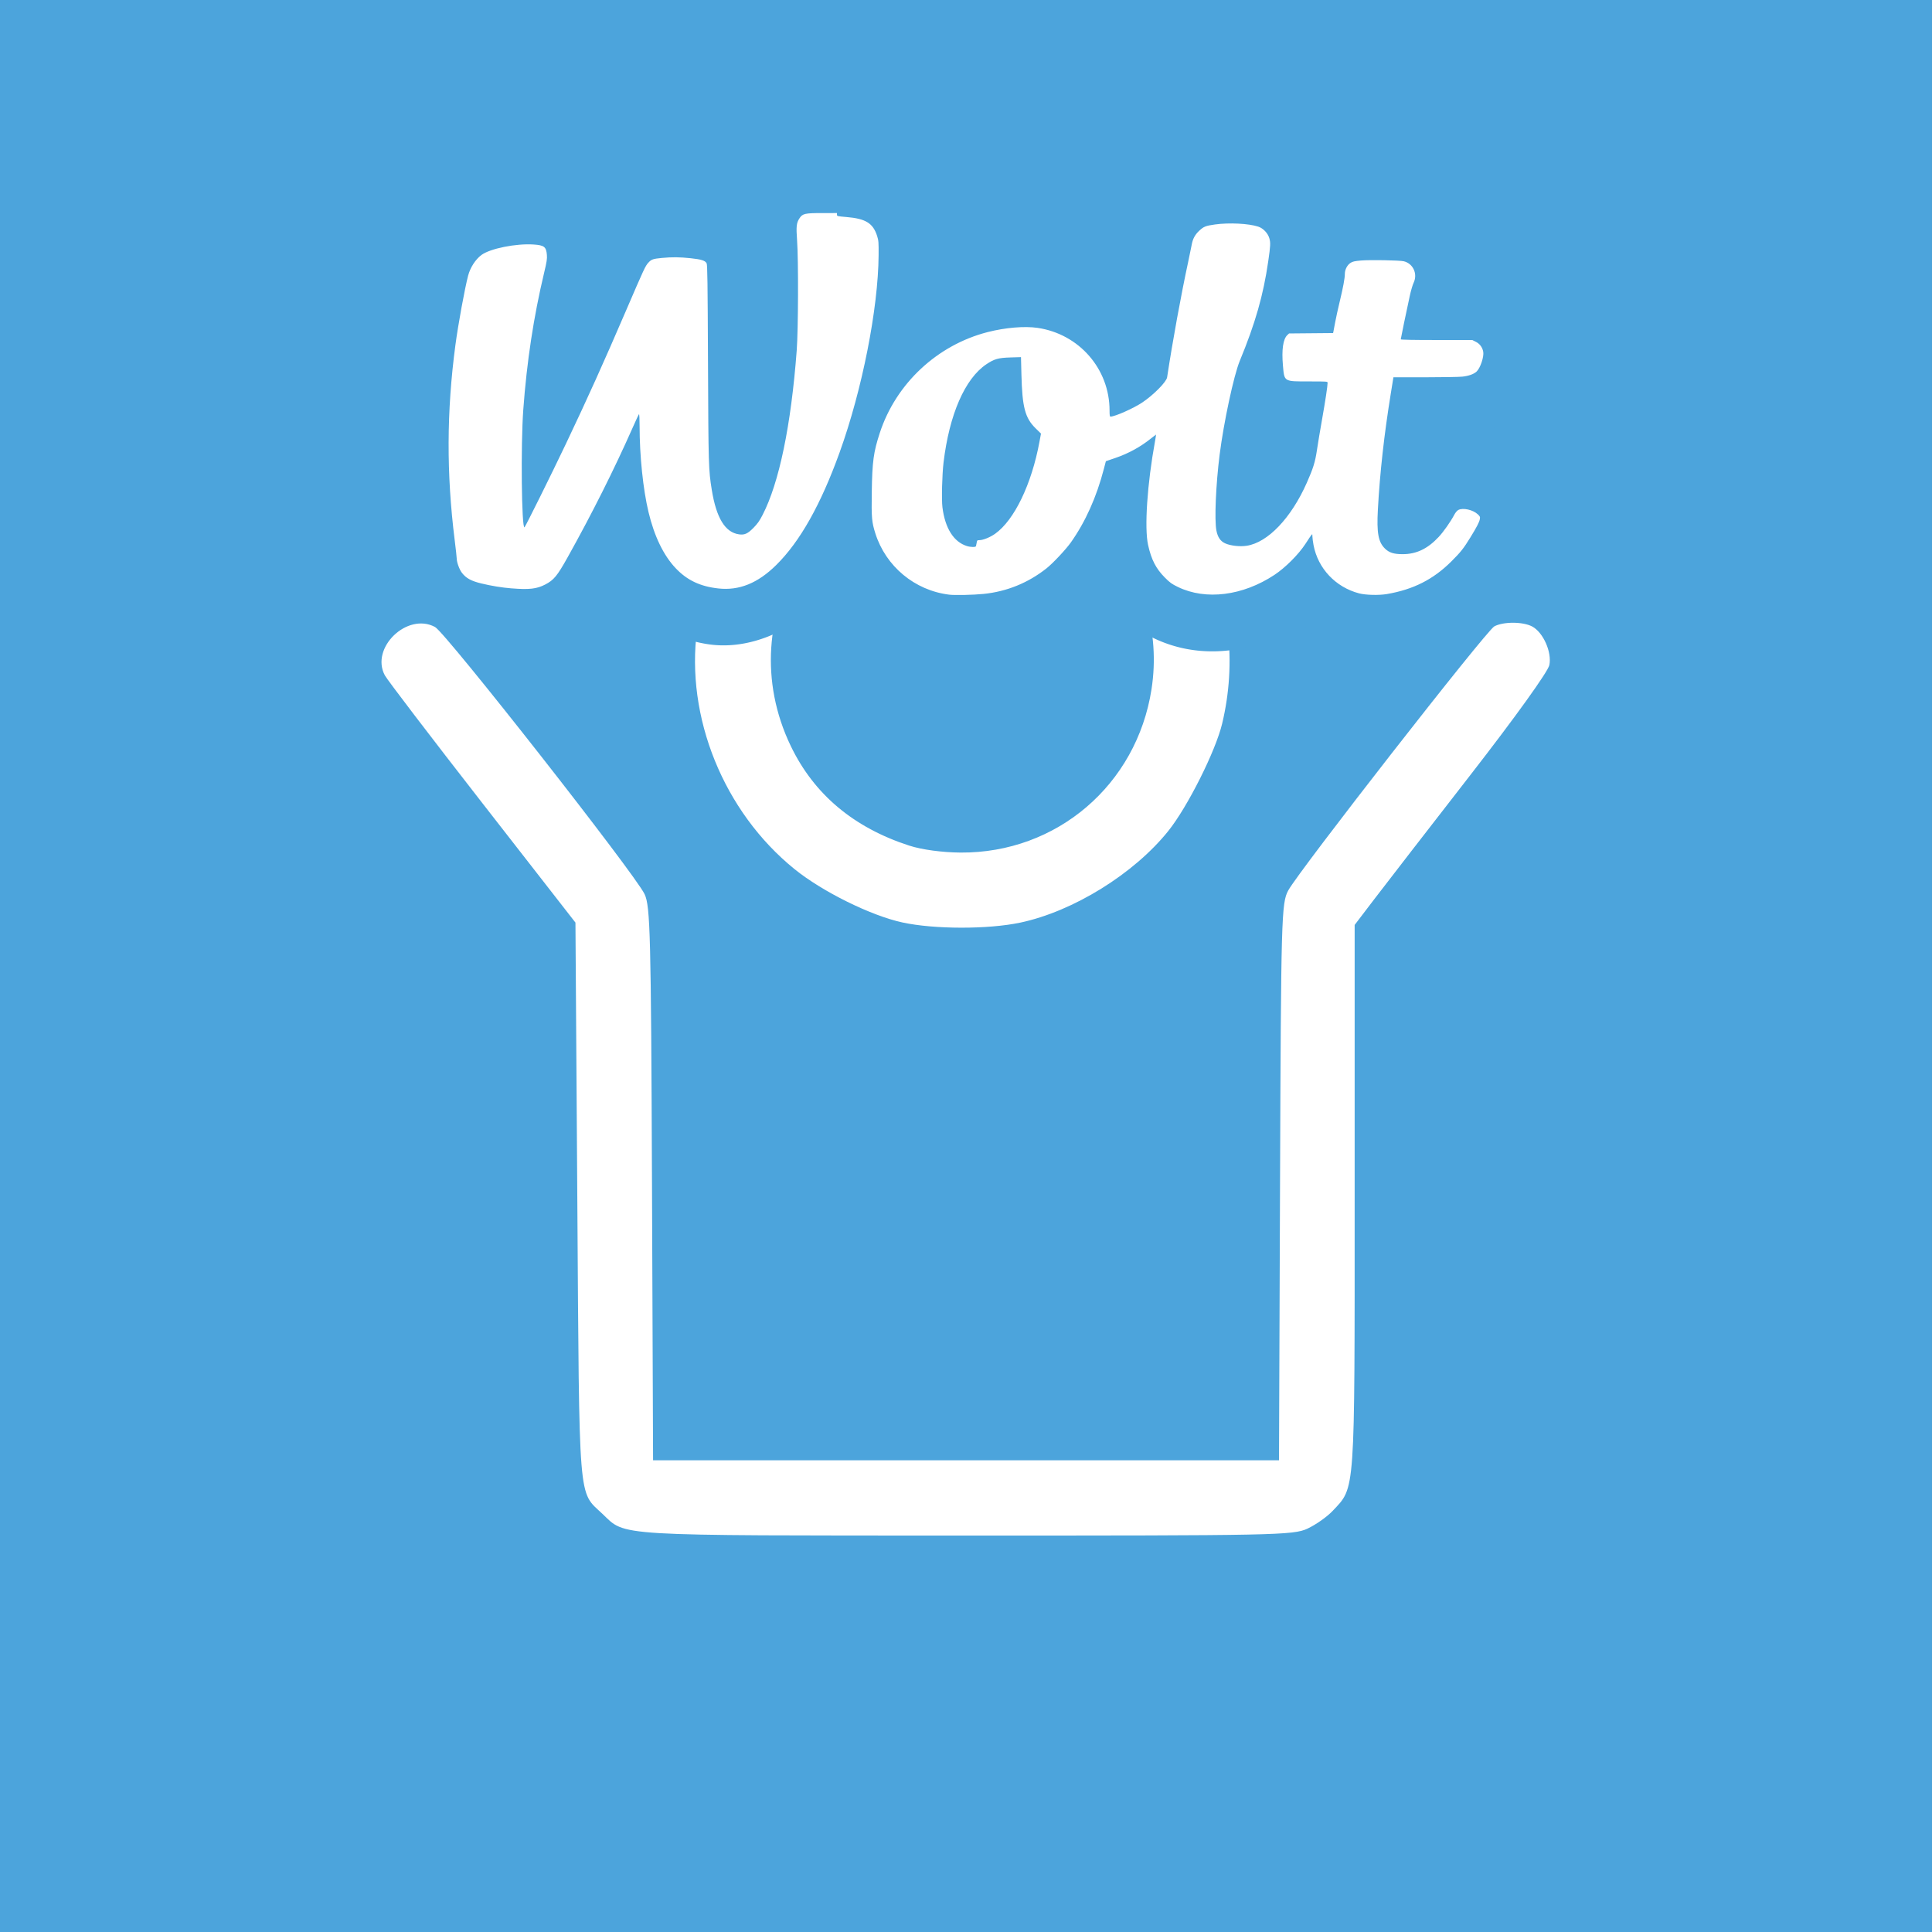 <?xml version="1.0" encoding="UTF-8" standalone="no"?>
<svg
   xmlns:dc="http://purl.org/dc/elements/1.1/"
   xmlns:cc="http://creativecommons.org/ns#"
   xmlns:rdf="http://www.w3.org/1999/02/22-rdf-syntax-ns#"
   xmlns:svg="http://www.w3.org/2000/svg"
   xmlns="http://www.w3.org/2000/svg"
   xmlns:sodipodi="http://sodipodi.sourceforge.net/DTD/sodipodi-0.dtd"
   xmlns:inkscape="http://www.inkscape.org/namespaces/inkscape"
   width="135.467mm"
   height="135.467mm"
   viewBox="0 0 135.467 135.467"
   version="1.1"
   id="svg8"
   inkscape:version="1.0.1 (3bc2e813f5, 2020-09-07)"
   sodipodi:docname="logo.svg"
   inkscape:export-xdpi="36.000004"
   inkscape:export-ydpi="36.000004">
  <rect x="0" y="0" width="135.467" height="135.467" fill="#333333" stroke="none"/>
  <defs
     id="defs2" />
  <sodipodi:namedview
     id="base"
     pagecolor="#ffffff"
     bordercolor="#666666"
     borderopacity="1.0"
     inkscape:pageopacity="0.0"
     inkscape:pageshadow="2"
     inkscape:zoom="0.98994949"
     inkscape:cx="392.85089"
     inkscape:cy="313.13096"
     inkscape:document-units="mm"
     inkscape:current-layer="layer1"
     inkscape:document-rotation="0"
     showgrid="false"
     fit-margin-top="0"
     fit-margin-left="0"
     fit-margin-right="0"
     fit-margin-bottom="0"
     inkscape:window-width="2560"
     inkscape:window-height="1363"
     inkscape:window-x="0"
     inkscape:window-y="0"
     inkscape:window-maximized="1" />
  <g
     inkscape:label="Layer 1"
     inkscape:groupmode="layer"
     id="layer1"
     transform="translate(-37.267,-80.767)">
    <rect
       style="fill:#ffffff;fill-opacity:1;stroke-width:0.265;stroke-linejoin:round;paint-order:stroke fill markers"
       id="rect963"
       width="123.594"
       height="123.777"
       x="44.272"
       y="86.678" />
    <path
       style="fill:#4ca4dc;fill-opacity:1;stroke-width:0.265"
       d="M 37.267,148.5 V 80.767 H 105 172.733 V 148.5 216.233 H 105 37.267 Z m 91.678,39.45 c 0.582,-0.27 1.379,-0.832 1.772,-1.251 1.587,-1.693 1.535,-0.953 1.535,-21.903 v -19.175 l 1.373,-1.802 c 0.755,-0.991 3.792,-4.915 6.748,-8.72 3.156,-4.062 5.44,-7.242 5.532,-7.702 0.182,-0.909 -0.433,-2.289 -1.203,-2.701 -0.646,-0.346 -2.019,-0.351 -2.656,-0.011 -0.569,0.305 -13.711,17.147 -14.454,18.523 -0.475,0.88 -0.503,1.89 -0.572,20.439 l -0.073,19.513 H 105.003 83.059 l -0.076,-19.381 c -0.068,-17.471 -0.119,-19.473 -0.519,-20.316 -0.67,-1.416 -13.937,-18.328 -14.696,-18.734 -1.949,-1.043 -4.549,1.463 -3.518,3.39 0.173,0.322 3.25,4.355 6.84,8.962 l 6.526,8.376 0.132,19.579 c 0.145,21.518 0.043,20.248 1.762,21.88 1.669,1.584 0.512,1.515 25.49,1.52 21.725,0.004 22.94,-0.02 23.945,-0.485 z M 108.802,145.46 c 3.716,-0.787 7.965,-3.416 10.378,-6.421 1.354,-1.686 3.319,-5.601 3.782,-7.536 2.063,-8.621 -2.158,-17.483 -10.191,-21.393 -2.602,-1.267 -5.037,-1.817 -8.036,-1.817 -2.999,0 -5.434,0.551 -8.036,1.817 -5.922,2.883 -9.66,8.117 -10.553,14.776 -0.826,6.161 1.866,12.796 6.821,16.813 1.954,1.584 5.355,3.267 7.579,3.749 2.224,0.483 6.006,0.488 8.256,0.011 z m -7.771,-5.397 c -3.909,-1.265 -6.688,-3.6 -8.318,-6.989 -4.371,-9.087 2.049,-19.5 12.022,-19.5 8.22,0 14.538,7.389 13.273,15.524 -1.042,6.702 -6.645,11.494 -13.387,11.449 -1.288,-0.009 -2.712,-0.201 -3.59,-0.485 z"
       id="path873" />
    <path
       id="path954"
       style="fill:#4ca4dc;fill-opacity:1;stroke-width:0.048"
       sodipodi:type="inkscape:offset"
       inkscape:radius="3.9711032"
       inkscape:original="M 234.7168 171.81445 L 233.66406 171.81641 C 232.45684 171.81763 232.30301 171.85248 232.08398 172.18555 C 231.87349 172.50561 231.84677 172.75578 231.91797 173.72656 C 232.01807 175.0934 232.00365 179.99095 231.89453 181.44336 C 231.5001 186.69338 230.66058 190.73415 229.5 192.98047 C 229.28109 193.40417 229.14856 193.59394 228.86133 193.88672 C 228.45881 194.29708 228.23806 194.39645 227.85352 194.34375 C 226.87435 194.20954 226.25556 193.1976 225.93555 191.20898 C 225.71248 189.82236 225.70227 189.51137 225.67188 182.31445 C 225.64778 176.61635 225.63197 175.44645 225.57617 175.33789 C 225.47843 175.14777 225.2092 175.06162 224.46289 174.98242 C 223.67752 174.89892 223.1581 174.89274 222.44531 174.96094 C 221.81123 175.0216 221.70133 175.06083 221.48633 175.29883 C 221.27496 175.53277 221.19433 175.7069 219.94336 178.61328 C 218.33622 182.34712 217.23941 184.78147 215.7207 187.97656 C 214.71106 190.10066 212.87004 193.80856 212.80664 193.84766 C 212.60123 193.97459 212.53986 188.0713 212.7207 185.60547 C 212.96819 182.23093 213.44943 179.07435 214.18359 176 C 214.37078 175.21573 214.39945 175.03273 214.37695 174.75 C 214.33192 174.18346 214.187 174.06903 213.44922 174.01953 C 212.20986 173.93627 210.38322 174.30539 209.78125 174.75977 C 209.36453 175.07431 209.00138 175.63765 208.85352 176.20117 C 208.61719 177.10178 208.15204 179.64413 207.96094 181.08008 C 207.34363 185.71907 207.32808 190.07799 207.91211 194.74609 C 207.99021 195.36989 208.05469 195.95181 208.05469 196.03711 C 208.05469 196.2966 208.23831 196.80242 208.41602 197.03516 C 208.70722 197.41653 209.06539 197.61542 209.77734 197.78711 C 210.49452 197.96005 211.20851 198.07601 211.90234 198.13281 C 213.13198 198.23345 213.66605 198.17216 214.25977 197.86328 C 214.86415 197.54887 215.10155 197.2597 215.82812 195.95898 C 217.52636 192.91875 219.10499 189.77375 220.39648 186.85352 C 220.6119 186.3664 220.80753 185.94717 220.83203 185.92188 C 220.85903 185.89389 220.87665 186.21539 220.87695 186.74414 C 220.87808 188.84575 221.12047 191.18875 221.50195 192.7832 C 221.90907 194.48483 222.55912 195.82476 223.41016 196.7207 C 224.21079 197.56353 225.12613 197.99749 226.40234 198.13867 C 227.8579 198.29969 229.16494 197.77076 230.45312 196.5 C 232.12459 194.85114 233.58118 192.2621 234.9043 188.5918 C 236.48427 184.20898 237.60952 178.51758 237.63672 174.76562 C 237.64325 173.86558 237.63401 173.74347 237.53711 173.43555 C 237.25126 172.52713 236.73484 172.20471 235.38086 172.0918 C 234.73503 172.03796 234.7168 172.03374 234.7168 171.92578 L 234.7168 171.81445 z M 261.22461 172.61523 C 260.563 172.70752 260.43201 172.76033 260.11523 173.05664 C 259.81633 173.33622 259.66069 173.62659 259.58789 174.04297 C 259.55794 174.21429 259.44928 174.74753 259.3457 175.22656 C 258.84327 177.55026 258.25485 180.77043 257.86523 183.33398 C 257.81644 183.65506 256.91668 184.56775 256.12305 185.09961 C 255.51572 185.50661 254.20343 186.08789 253.89453 186.08789 C 253.84323 186.08789 253.82812 185.99013 253.82812 185.65625 C 253.82813 182.74409 251.69579 180.29678 248.78516 179.86719 C 247.86938 179.73203 246.51762 179.84574 245.2832 180.16211 C 241.74578 181.06874 238.85306 183.77053 237.7207 187.22656 C 237.27717 188.58027 237.18825 189.23195 237.15625 191.38477 C 237.12956 193.18159 237.15532 193.48139 237.4043 194.26953 C 238.13589 196.58543 240.15917 198.26931 242.56836 198.57031 C 242.96545 198.61995 244.27734 198.59253 244.99805 198.51953 C 246.6223 198.35485 248.12257 197.74528 249.40625 196.72852 C 249.85686 196.37161 250.76726 195.40185 251.11914 194.9043 C 252.14036 193.46038 252.91877 191.72633 253.43359 189.74414 L 253.57031 189.21484 L 254.2207 188.99219 C 255.16003 188.67209 256.01542 188.20262 256.76953 187.5918 C 256.936 187.45696 257.07794 187.34766 257.08594 187.34766 C 257.09424 187.34766 257.06293 187.55888 257.01562 187.81836 C 256.46901 190.8157 256.26398 193.87743 256.5293 195.08594 C 256.75459 196.11218 257.0809 196.74414 257.70508 197.37109 C 258.06618 197.7338 258.19005 197.82241 258.625 198.0332 C 260.57761 198.97947 263.16832 198.65486 265.39258 197.18359 C 266.15521 196.67914 267.07335 195.76069 267.56055 195.01562 C 268.0812 194.2194 268.04973 194.253 268.05273 194.49023 C 268.05383 194.60039 268.08866 194.8732 268.13086 195.0957 C 268.44207 196.73719 269.6752 198.04576 271.32031 198.48047 C 271.78473 198.60317 272.71844 198.6262 273.28125 198.5293 C 275.12922 198.21112 276.52304 197.50657 277.78516 196.25195 C 278.44556 195.59549 278.65222 195.33567 279.13086 194.55664 C 279.579 193.8273 279.75272 193.49307 279.79102 193.28516 C 279.82176 193.11858 279.80966 193.08771 279.65039 192.9375 C 279.3124 192.61874 278.61148 192.46242 278.28711 192.63281 C 278.19814 192.67955 278.08475 192.81321 278.00195 192.96875 C 277.73704 193.46645 277.24937 194.15784 276.9043 194.52734 C 276.12643 195.36028 275.33727 195.73542 274.36914 195.73242 C 273.75571 195.73021 273.43291 195.62712 273.13867 195.33984 C 272.66959 194.88181 272.55298 194.23689 272.64258 192.59766 C 272.78446 190.00142 273.0808 187.35818 273.55469 184.43164 L 273.73242 183.33008 L 275.9375 183.33008 C 277.15064 183.32968 278.33274 183.30946 278.56445 183.28516 C 279.00619 183.23868 279.37008 183.10906 279.5625 182.92969 C 279.82489 182.68511 280.09445 181.88931 280.03125 181.54297 C 279.97446 181.23196 279.78795 180.98043 279.51367 180.84375 L 279.26172 180.71875 L 276.75586 180.71875 C 275.10424 180.71875 274.24805 180.70202 274.24805 180.66992 C 274.24805 180.61623 274.6557 178.65199 274.88086 177.62109 C 274.95932 177.26182 275.07934 176.85099 275.14844 176.70703 C 275.44755 176.08381 275.11975 175.3603 274.46289 175.19727 C 274.1747 175.12567 272.07331 175.08883 271.45117 175.14453 C 270.99708 175.1852 270.87154 175.21339 270.71875 175.31445 C 270.49284 175.46395 270.32812 175.78439 270.32812 176.07617 C 270.32791 176.38183 270.20902 177.02618 269.96484 178.03906 C 269.84837 178.5222 269.70794 179.16486 269.65234 179.4668 C 269.59679 179.76874 269.53994 180.06415 269.52734 180.12305 L 269.50586 180.23047 L 267.96094 180.24414 L 266.41797 180.25781 L 266.29492 180.37305 C 265.99824 180.65197 265.88943 181.39699 265.98633 182.49609 C 266.0887 183.658 266.02875 183.62109 267.83594 183.62109 C 269.07615 183.62109 269.11914 183.62374 269.11914 183.71484 C 269.11914 183.93868 268.95753 185.0079 268.73047 186.28516 C 268.59595 187.0418 268.43379 188.00974 268.37109 188.43555 C 268.24806 189.27114 268.11243 189.70954 267.6582 190.73438 C 266.56452 193.20194 264.92878 194.91607 263.44922 195.14453 C 262.96784 195.21886 262.30489 195.14354 261.93164 194.97266 C 261.6035 194.82244 261.41582 194.54768 261.32422 194.08398 C 261.17758 193.34156 261.28088 190.87098 261.54883 188.75 C 261.8343 186.49033 262.54165 183.19328 262.95508 182.19336 C 264.04685 179.55272 264.61031 177.58266 264.95508 175.20117 C 265.11358 174.10689 265.1239 173.89397 265.0332 173.58203 C 264.92842 173.22164 264.60132 172.88021 264.25391 172.76758 C 263.57683 172.54808 262.20569 172.4784 261.22461 172.61523 z "
       d="m 234.709,167.844 c -0.13,0.01 -9.221,-0.049 -3.107,0.166 -3.643,2.499 -3.184,1.092 -3.635,4.221 -0.546,-0.442 -1.107,-0.77 -1.496,-0.895 -0.699,-0.223 -1.114,-0.252 -1.588,-0.303 -0.948,-0.101 -1.899,-0.113 -2.816,-0.025 -0.376,0.036 -0.769,0.025 -1.578,0.311 -0.809,0.285 -1.689,1.03 -1.949,1.318 -0.116,0.129 -0.285,0.459 -0.453,0.717 -0.205,-0.736 -0.56,-1.576 -1.455,-2.281 -1.406,-1.107 -2.361,-0.978 -2.916,-1.016 -1.141,-0.077 -2.136,0.039 -3.125,0.238 -0.989,0.2 -1.771,0.216 -3.201,1.295 -1.351,1.02 -1.989,2.124 -2.377,3.604 -0.377,1.438 -0.765,3.7 -0.986,5.363 -0.659,4.953 -0.676,9.703 -0.053,14.682 a 3.972,3.972 0 0 0 0,0.002 c 0.037,0.295 0.071,0.581 0.094,0.789 0.011,0.104 0.019,0.191 0.023,0.234 0.004,0.044 -0.006,0.252 -0.006,-0.227 0,1.066 0.184,1.399 0.352,1.861 0.167,0.462 0.294,0.852 0.824,1.547 0.84,1.1 2.49,1.939 3.586,2.203 0.908,0.219 1.821,0.367 2.732,0.441 1.453,0.119 3.246,-0.043 4.514,-0.703 0.556,-0.289 1.432,-0.925 1.973,-1.582 0.541,-0.657 0.838,-1.206 1.23,-1.908 0.027,-0.048 0.046,-0.095 0.072,-0.143 0.36,0.583 0.679,1.19 1.164,1.701 1.373,1.445 3.48,2.415 5.434,2.631 2.658,0.294 5.425,-0.933 7.277,-2.76 0.523,-0.516 0.903,-1.224 1.361,-1.822 1.582,2.699 4.291,4.61 7.473,5.008 0.822,0.103 1.118,0.06 1.668,0.049 0.55,-0.011 1.103,-0.034 1.654,-0.09 2.359,-0.239 4.614,-1.157 6.473,-2.629 0.74,-0.586 1.132,-1.146 1.596,-1.695 0.389,0.759 0.872,1.471 1.424,2.025 0.453,0.455 1.44,1.163 2.002,1.436 3.393,1.644 7.218,1.007 10.344,-0.932 0.906,0.73 1.916,1.339 3.07,1.645 1.617,0.427 2.258,0.362 3.648,0.123 2.485,-0.428 4.857,-1.614 6.629,-3.375 0.738,-0.734 1.39,-1.556 1.93,-2.434 0.492,-0.8 0.895,-1.065 1.184,-2.631 l -0.002,0.002 c 0.04,-0.218 0.241,-1.243 -0.221,-2.387 -0.462,-1.144 -0.958,-1.436 -1.1,-1.57 -0.93,-0.877 -1.707,-1.135 -2.545,-1.322 -0.711,-0.159 -1.567,-0.252 -2.789,0.213 0.061,-0.545 0.11,-1.084 0.186,-1.648 0.147,-0.002 0.328,-0.002 0.461,-0.004 0.504,-0.009 0.592,0.021 1.291,-0.053 a 3.972,3.972 0 0 0 0.002,0 c 0.98,-0.103 1.968,-0.169 3.289,-1.4 1.206,-1.125 1.194,-1.643 1.412,-2.287 0.218,-0.644 0.563,-1.034 0.256,-2.717 -0.265,-1.45 -1.281,-2.857 -2.652,-3.541 a 3.972,3.972 0 0 0 -0.006,-0.002 l -0.252,-0.125 a 3.972,3.972 0 0 0 -1.766,-0.414 h -0.176 c 0.187,-2.356 -1.233,-4.8 -3.666,-5.404 -1.091,-0.271 -0.944,-0.142 -1.258,-0.158 -0.314,-0.016 -0.656,-0.027 -1.01,-0.033 -0.708,-0.012 -1.271,-0.033 -2.055,0.037 -0.276,0.025 -0.541,0.038 -1.02,0.148 -0.461,0.107 -1.132,0.41 -1.496,0.641 -0.562,-1.478 -1.424,-2.444 -3.104,-2.988 -1.939,-0.628 -3.138,-0.541 -4.803,-0.309 -0.398,0.056 -0.866,0.094 -1.605,0.389 -0.739,0.295 -1.396,0.832 -1.668,1.086 -0.798,0.747 -1.542,2.149 -1.727,3.203 0.01,-0.057 -0.115,0.583 -0.211,1.027 -0.271,1.253 -0.512,2.799 -0.783,4.291 -1.444,-1.387 -3.234,-2.431 -5.316,-2.738 -1.792,-0.265 -3.38,-0.058 -5.068,0.375 -1.056,0.271 -2.042,0.702 -2.994,1.186 0.079,-0.89 0.299,-1.885 0.305,-2.705 0.003,-0.465 0.012,-0.764 -0.021,-1.213 -0.034,-0.449 -0.179,-1.075 -0.262,-1.338 -0.308,-0.979 -1.145,-2.389 -2.363,-3.148 -0.923,-0.575 -1.743,-0.749 -2.51,-0.852 a 3.972,3.972 0 0 0 -1.742,-0.4 z m 31.535,8.443 h 0.06 c -4e-5,-2.6e-4 3e-5,0.002 0,0.002 a 3.972,3.972 0 0 0 -0.06,0.002 z m -8.514,9.006 c 0.105,0.185 -0.078,-0.782 0,0 z m 19.385,1.998 c -1.043,0.022 -0.6,0.008 -1.176,0.01 0.423,-1.4e-4 0.795,-0.006 1.176,-0.01 z m -19.838,3.451 -0.146,0.57 c -0.004,4.9e-4 -0.045,0.006 -0.045,0.006 0,0 -0.008,-0.002 -0.008,-0.002 0.057,-0.197 0.147,-0.374 0.199,-0.574 z m -0.311,1.203 c -0.186,0.033 -0.553,0.308 -0.244,0.389 0.036,-0.105 0.075,-0.208 0.109,-0.314 0.046,-0.022 0.089,-0.051 0.135,-0.074 z m 7.115,2.584 c 4.6e-4,0.046 0.007,0.027 0.008,0.068 0.002,0.013 -0.008,-0.068 -0.008,-0.057 z"
       transform="translate(-138.763,-76.11)" />
    <path
       style="fill:#ffffff;fill-opacity:1;stroke-width:0.048"
       d="m 103.805,122.461 c -2.409,-0.301 -4.432,-1.986 -5.163,-4.302 -0.249,-0.788 -0.275,-1.086 -0.248,-2.883 0.032,-2.153 0.121,-2.806 0.564,-4.16 1.132,-3.456 4.024,-6.157 7.561,-7.064 1.234,-0.316 2.588,-0.43 3.504,-0.295 2.911,0.43 5.043,2.878 5.043,5.79 0,0.334 0.015,0.432 0.066,0.432 0.309,0 1.621,-0.583 2.228,-0.99 0.794,-0.532 1.694,-1.443 1.742,-1.764 0.39,-2.564 0.978,-5.785 1.48,-8.109 0.104,-0.479 0.213,-1.011 0.243,-1.182 0.073,-0.416 0.228,-0.707 0.527,-0.987 0.317,-0.296 0.448,-0.348 1.109,-0.441 0.981,-0.137 2.352,-0.069 3.029,0.151 0.347,0.113 0.675,0.455 0.78,0.816 0.091,0.312 0.081,0.525 -0.078,1.619 -0.345,2.381 -0.908,4.351 -2,6.992 -0.413,1 -1.12,4.297 -1.406,6.556 -0.268,2.121 -0.373,4.591 -0.226,5.333 0.092,0.464 0.28,0.739 0.608,0.89 0.373,0.171 1.036,0.246 1.517,0.171 1.48,-0.228 3.116,-1.943 4.21,-4.411 0.454,-1.025 0.59,-1.463 0.713,-2.298 0.063,-0.426 0.224,-1.393 0.359,-2.15 0.227,-1.277 0.389,-2.346 0.389,-2.57 0,-0.091 -0.044,-0.094 -1.284,-0.094 -1.807,0 -1.746,0.037 -1.849,-1.125 -0.097,-1.099 0.011,-1.844 0.308,-2.123 l 0.122,-0.115 1.544,-0.014 1.544,-0.014 0.023,-0.107 c 0.013,-0.059 0.068,-0.354 0.124,-0.656 0.056,-0.302 0.196,-0.944 0.313,-1.427 0.244,-1.013 0.364,-1.658 0.364,-1.964 0,-0.292 0.164,-0.611 0.39,-0.761 0.153,-0.101 0.278,-0.13 0.732,-0.171 0.622,-0.056 2.724,-0.019 3.012,0.052 0.657,0.163 0.986,0.886 0.687,1.51 -0.069,0.144 -0.19,0.556 -0.268,0.915 -0.225,1.031 -0.633,2.994 -0.633,3.048 0,0.032 0.855,0.049 2.507,0.049 h 2.507 l 0.252,0.126 c 0.274,0.137 0.46,0.388 0.517,0.699 0.063,0.346 -0.205,1.142 -0.467,1.387 -0.192,0.179 -0.556,0.309 -0.998,0.356 -0.232,0.024 -1.414,0.045 -2.627,0.045 l -2.206,6.7e-4 -0.178,1.101 c -0.474,2.927 -0.769,5.571 -0.911,8.167 -0.09,1.639 0.027,2.284 0.496,2.742 0.294,0.287 0.615,0.39 1.229,0.392 0.968,0.003 1.758,-0.372 2.536,-1.205 0.345,-0.369 0.832,-1.062 1.097,-1.56 0.083,-0.156 0.196,-0.289 0.285,-0.335 0.324,-0.17 1.025,-0.013 1.363,0.305 0.159,0.15 0.172,0.181 0.141,0.347 -0.038,0.208 -0.212,0.542 -0.66,1.271 -0.479,0.779 -0.684,1.038 -1.345,1.695 -1.262,1.255 -2.657,1.96 -4.505,2.278 -0.563,0.097 -1.495,0.073 -1.96,-0.049 -1.645,-0.435 -2.878,-1.743 -3.189,-3.385 -0.042,-0.223 -0.078,-0.495 -0.079,-0.605 -0.003,-0.237 0.029,-0.271 -0.492,0.526 -0.487,0.745 -1.405,1.662 -2.167,2.167 -2.224,1.471 -4.816,1.797 -6.769,0.851 -0.435,-0.211 -0.559,-0.3 -0.92,-0.663 -0.624,-0.627 -0.949,-1.26 -1.175,-2.286 -0.265,-1.209 -0.061,-4.269 0.486,-7.266 0.047,-0.259 0.079,-0.472 0.071,-0.472 -0.008,0 -0.151,0.11 -0.318,0.245 -0.754,0.611 -1.609,1.081 -2.549,1.401 l -0.649,0.221 -0.138,0.53 c -0.515,1.982 -1.293,3.717 -2.314,5.161 -0.352,0.498 -1.262,1.467 -1.713,1.824 -1.284,1.017 -2.784,1.626 -4.408,1.791 -0.721,0.073 -2.033,0.101 -2.43,0.051 z m 1.895,-3.397 c 0.011,-0.033 0.032,-0.142 0.049,-0.242 0.028,-0.168 0.042,-0.181 0.195,-0.181 0.257,0 0.758,-0.204 1.102,-0.45 1.345,-0.959 2.553,-3.467 3.105,-6.443 l 0.107,-0.579 -0.372,-0.365 c -0.746,-0.731 -0.943,-1.478 -1,-3.793 l -0.03,-1.203 -0.73,0.022 c -0.86,0.026 -1.141,0.105 -1.696,0.477 -1.504,1.006 -2.6,3.519 -3.004,6.89 -0.102,0.851 -0.145,2.595 -0.078,3.137 0.183,1.47 0.789,2.431 1.715,2.72 0.266,0.083 0.613,0.088 0.637,0.009 z m -32.562,2.959 c -0.694,-0.057 -1.407,-0.173 -2.124,-0.346 -0.712,-0.172 -1.07,-0.369 -1.362,-0.751 -0.178,-0.233 -0.361,-0.74 -0.361,-0.999 0,-0.085 -0.064,-0.665 -0.142,-1.289 -0.584,-4.668 -0.568,-9.027 0.049,-13.666 0.191,-1.436 0.656,-3.979 0.893,-4.879 0.148,-0.564 0.51,-1.127 0.927,-1.442 0.602,-0.454 2.429,-0.823 3.669,-0.739 0.738,0.05 0.881,0.163 0.926,0.729 0.022,0.283 -0.006,0.467 -0.193,1.251 -0.734,3.074 -1.215,6.23 -1.462,9.605 -0.181,2.466 -0.119,8.37 0.086,8.243 0.063,-0.039 1.903,-3.748 2.913,-5.872 1.519,-3.195 2.617,-5.629 4.224,-9.363 1.251,-2.906 1.332,-3.08 1.543,-3.314 0.215,-0.238 0.325,-0.277 0.959,-0.337 0.713,-0.068 1.232,-0.063 2.018,0.021 0.746,0.079 1.015,0.165 1.113,0.355 0.056,0.109 0.072,1.279 0.096,6.977 0.03,7.197 0.04,7.509 0.263,8.895 0.32,1.989 0.939,3 1.918,3.134 0.385,0.053 0.605,-0.048 1.008,-0.458 0.287,-0.293 0.421,-0.482 0.639,-0.905 1.161,-2.246 1.999,-6.287 2.393,-11.537 0.109,-1.452 0.125,-6.351 0.025,-7.718 -0.071,-0.971 -0.044,-1.22 0.166,-1.54 0.219,-0.333 0.372,-0.369 1.579,-0.37 l 1.052,-0.001 v 0.111 c 0,0.108 0.019,0.113 0.665,0.167 1.354,0.113 1.869,0.434 2.155,1.342 0.097,0.308 0.106,0.431 0.1,1.331 -0.027,3.752 -1.152,9.444 -2.732,13.826 -1.323,3.67 -2.78,6.259 -4.452,7.907 -1.288,1.271 -2.595,1.799 -4.051,1.638 -1.276,-0.141 -2.192,-0.575 -2.992,-1.418 -0.851,-0.896 -1.5,-2.236 -1.907,-3.937 -0.381,-1.594 -0.624,-3.937 -0.625,-6.039 -3e-4,-0.529 -0.018,-0.851 -0.045,-0.823 -0.025,0.025 -0.221,0.445 -0.436,0.932 -1.291,2.92 -2.869,6.066 -4.568,9.106 -0.727,1.301 -0.964,1.589 -1.568,1.903 -0.594,0.309 -1.13,0.37 -2.359,0.269 z"
       id="path861" />
  </g>
</svg>
